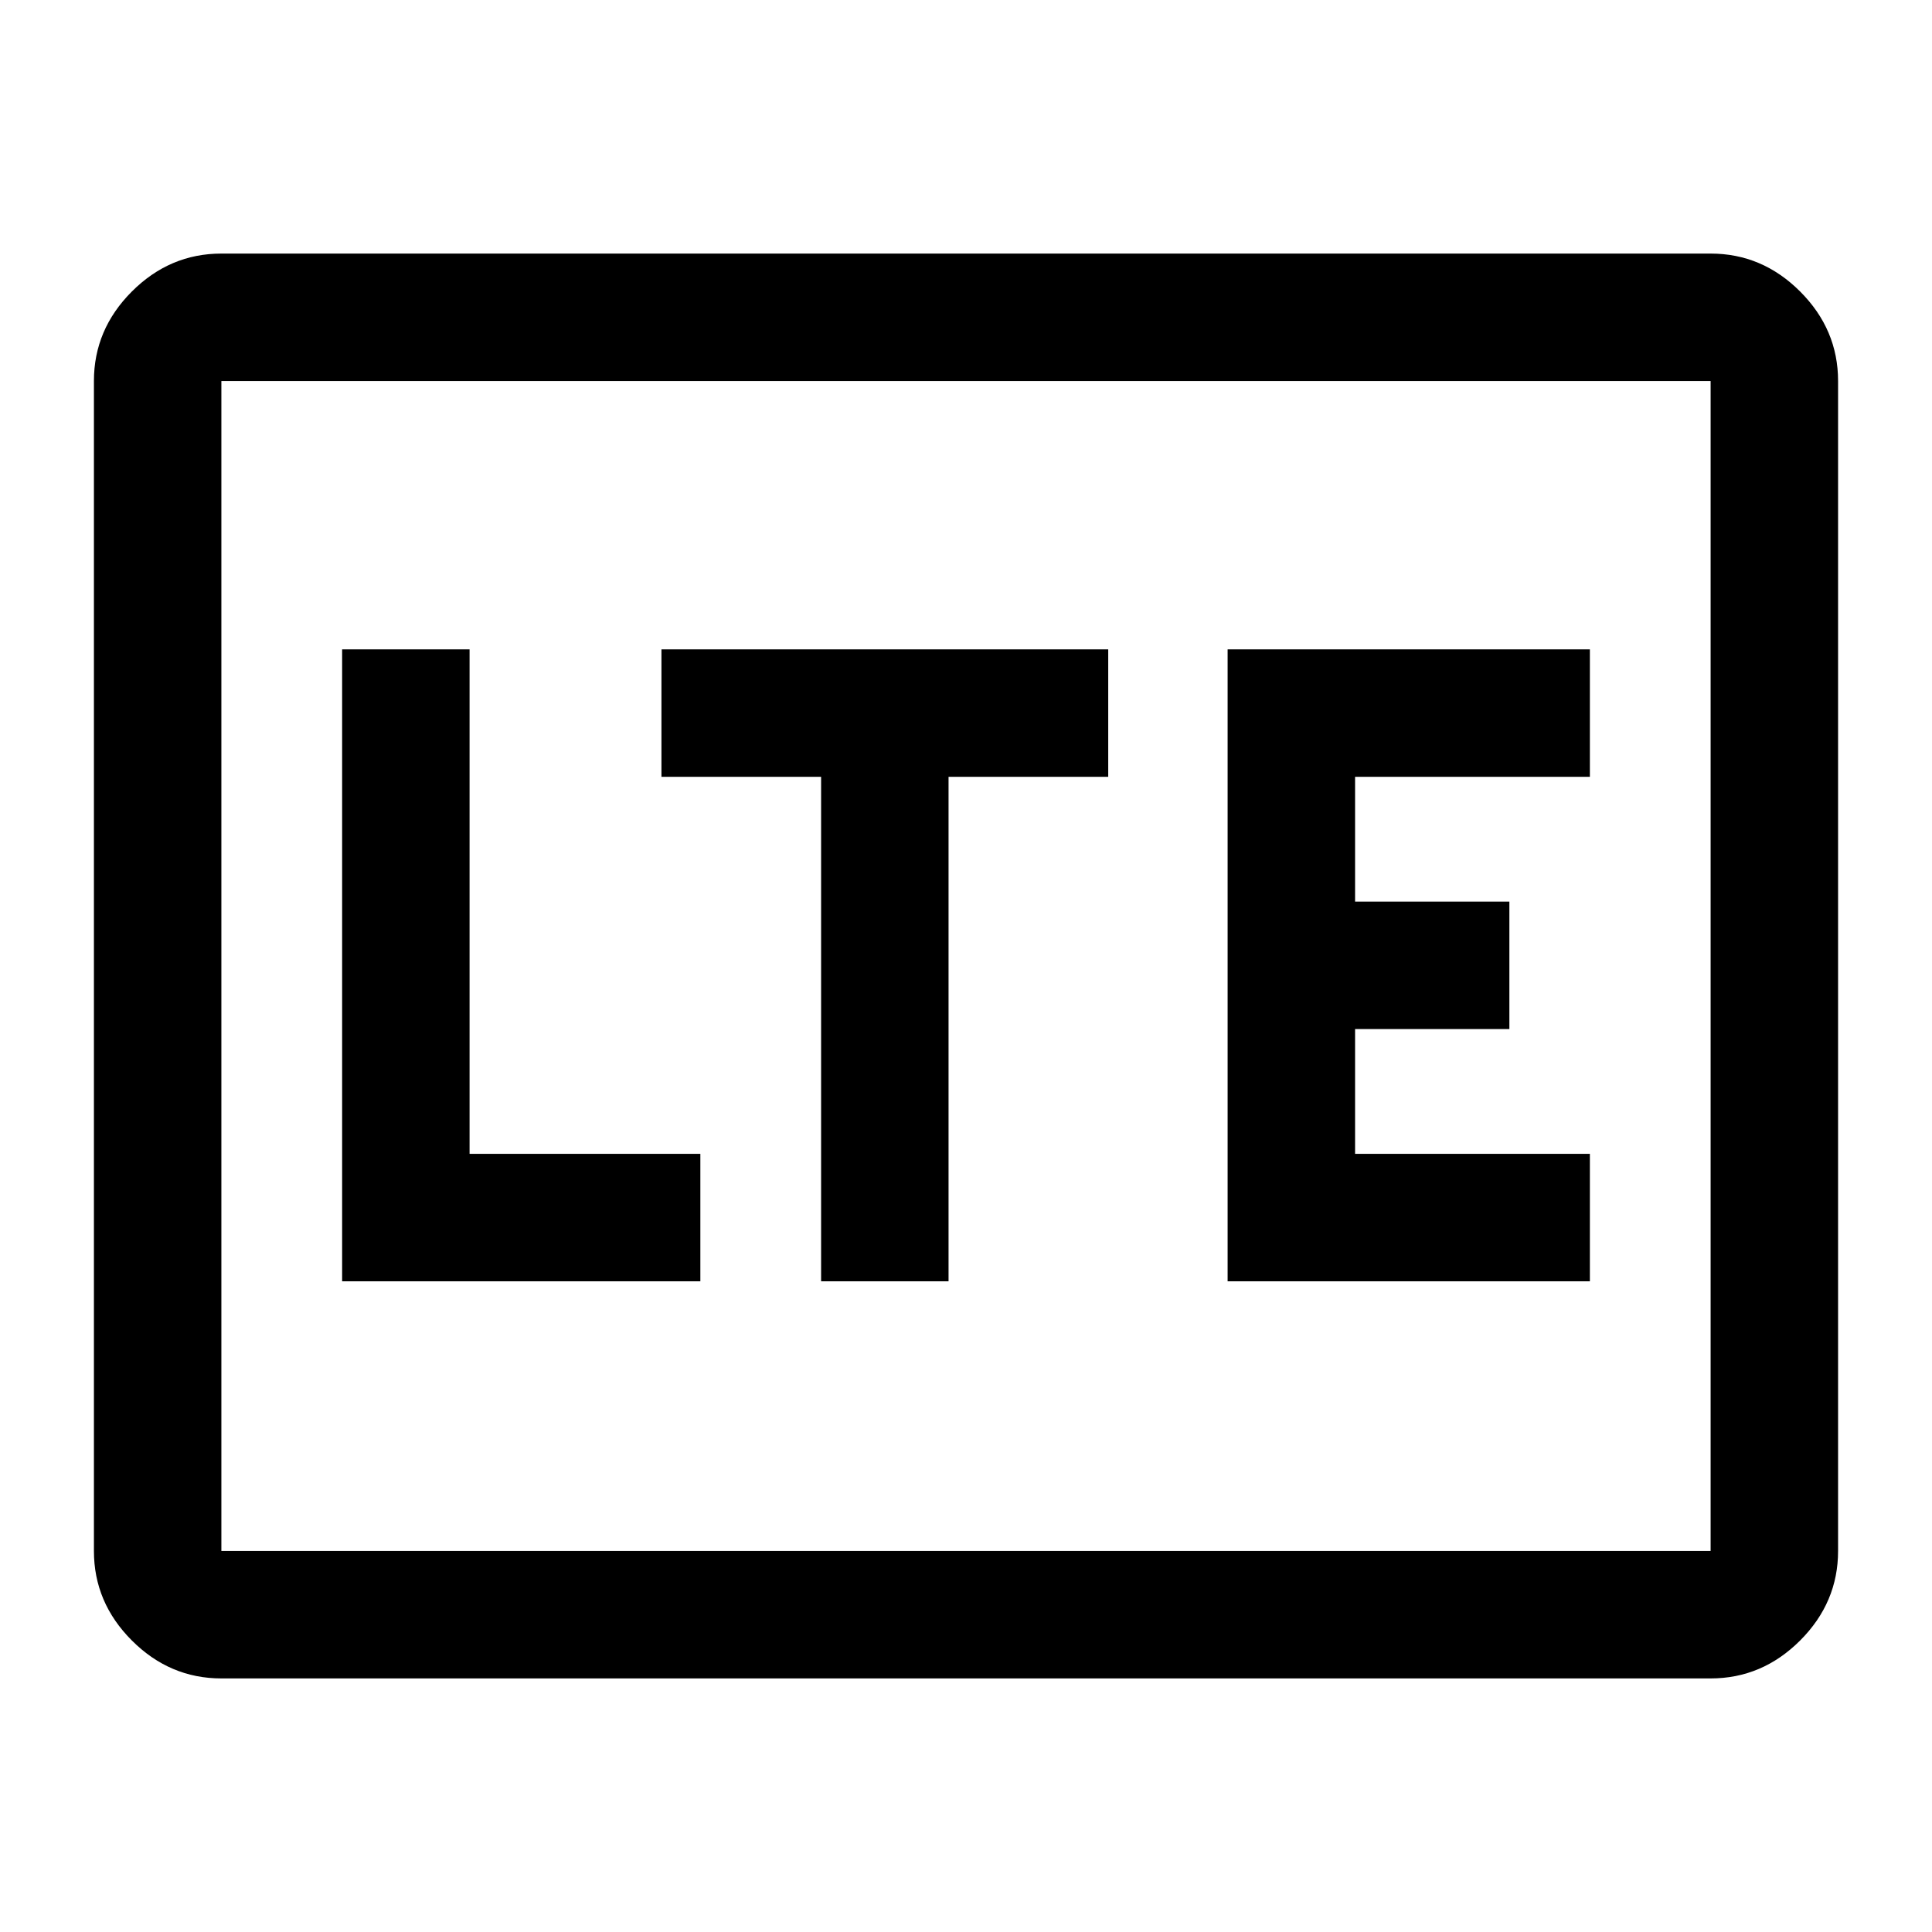 <svg xmlns="http://www.w3.org/2000/svg" height="40" viewBox="0 -960 960 960" width="40"><path d="M110-126q-25.63 0-44.48-18.85-18.85-18.86-18.85-44.48v-581.34q0-25.62 18.85-44.48Q84.37-834 110-834h740q25.63 0 44.48 18.85 18.85 18.86 18.85 44.48v581.34q0 25.62-18.85 44.48Q875.63-126 850-126H110Zm0-63.33h740v-581.34H110v581.34Zm0 0v-581.34 581.34Zm60-134h178v-63.34H233.33v-250.66H170v314Zm238 0h63.33V-574h79.34v-63.33h-222V-574H408v250.67Zm202 0h180v-63.34H673.33v-62H750V-512h-76.67v-62H790v-63.33H610v314Z"/></svg>